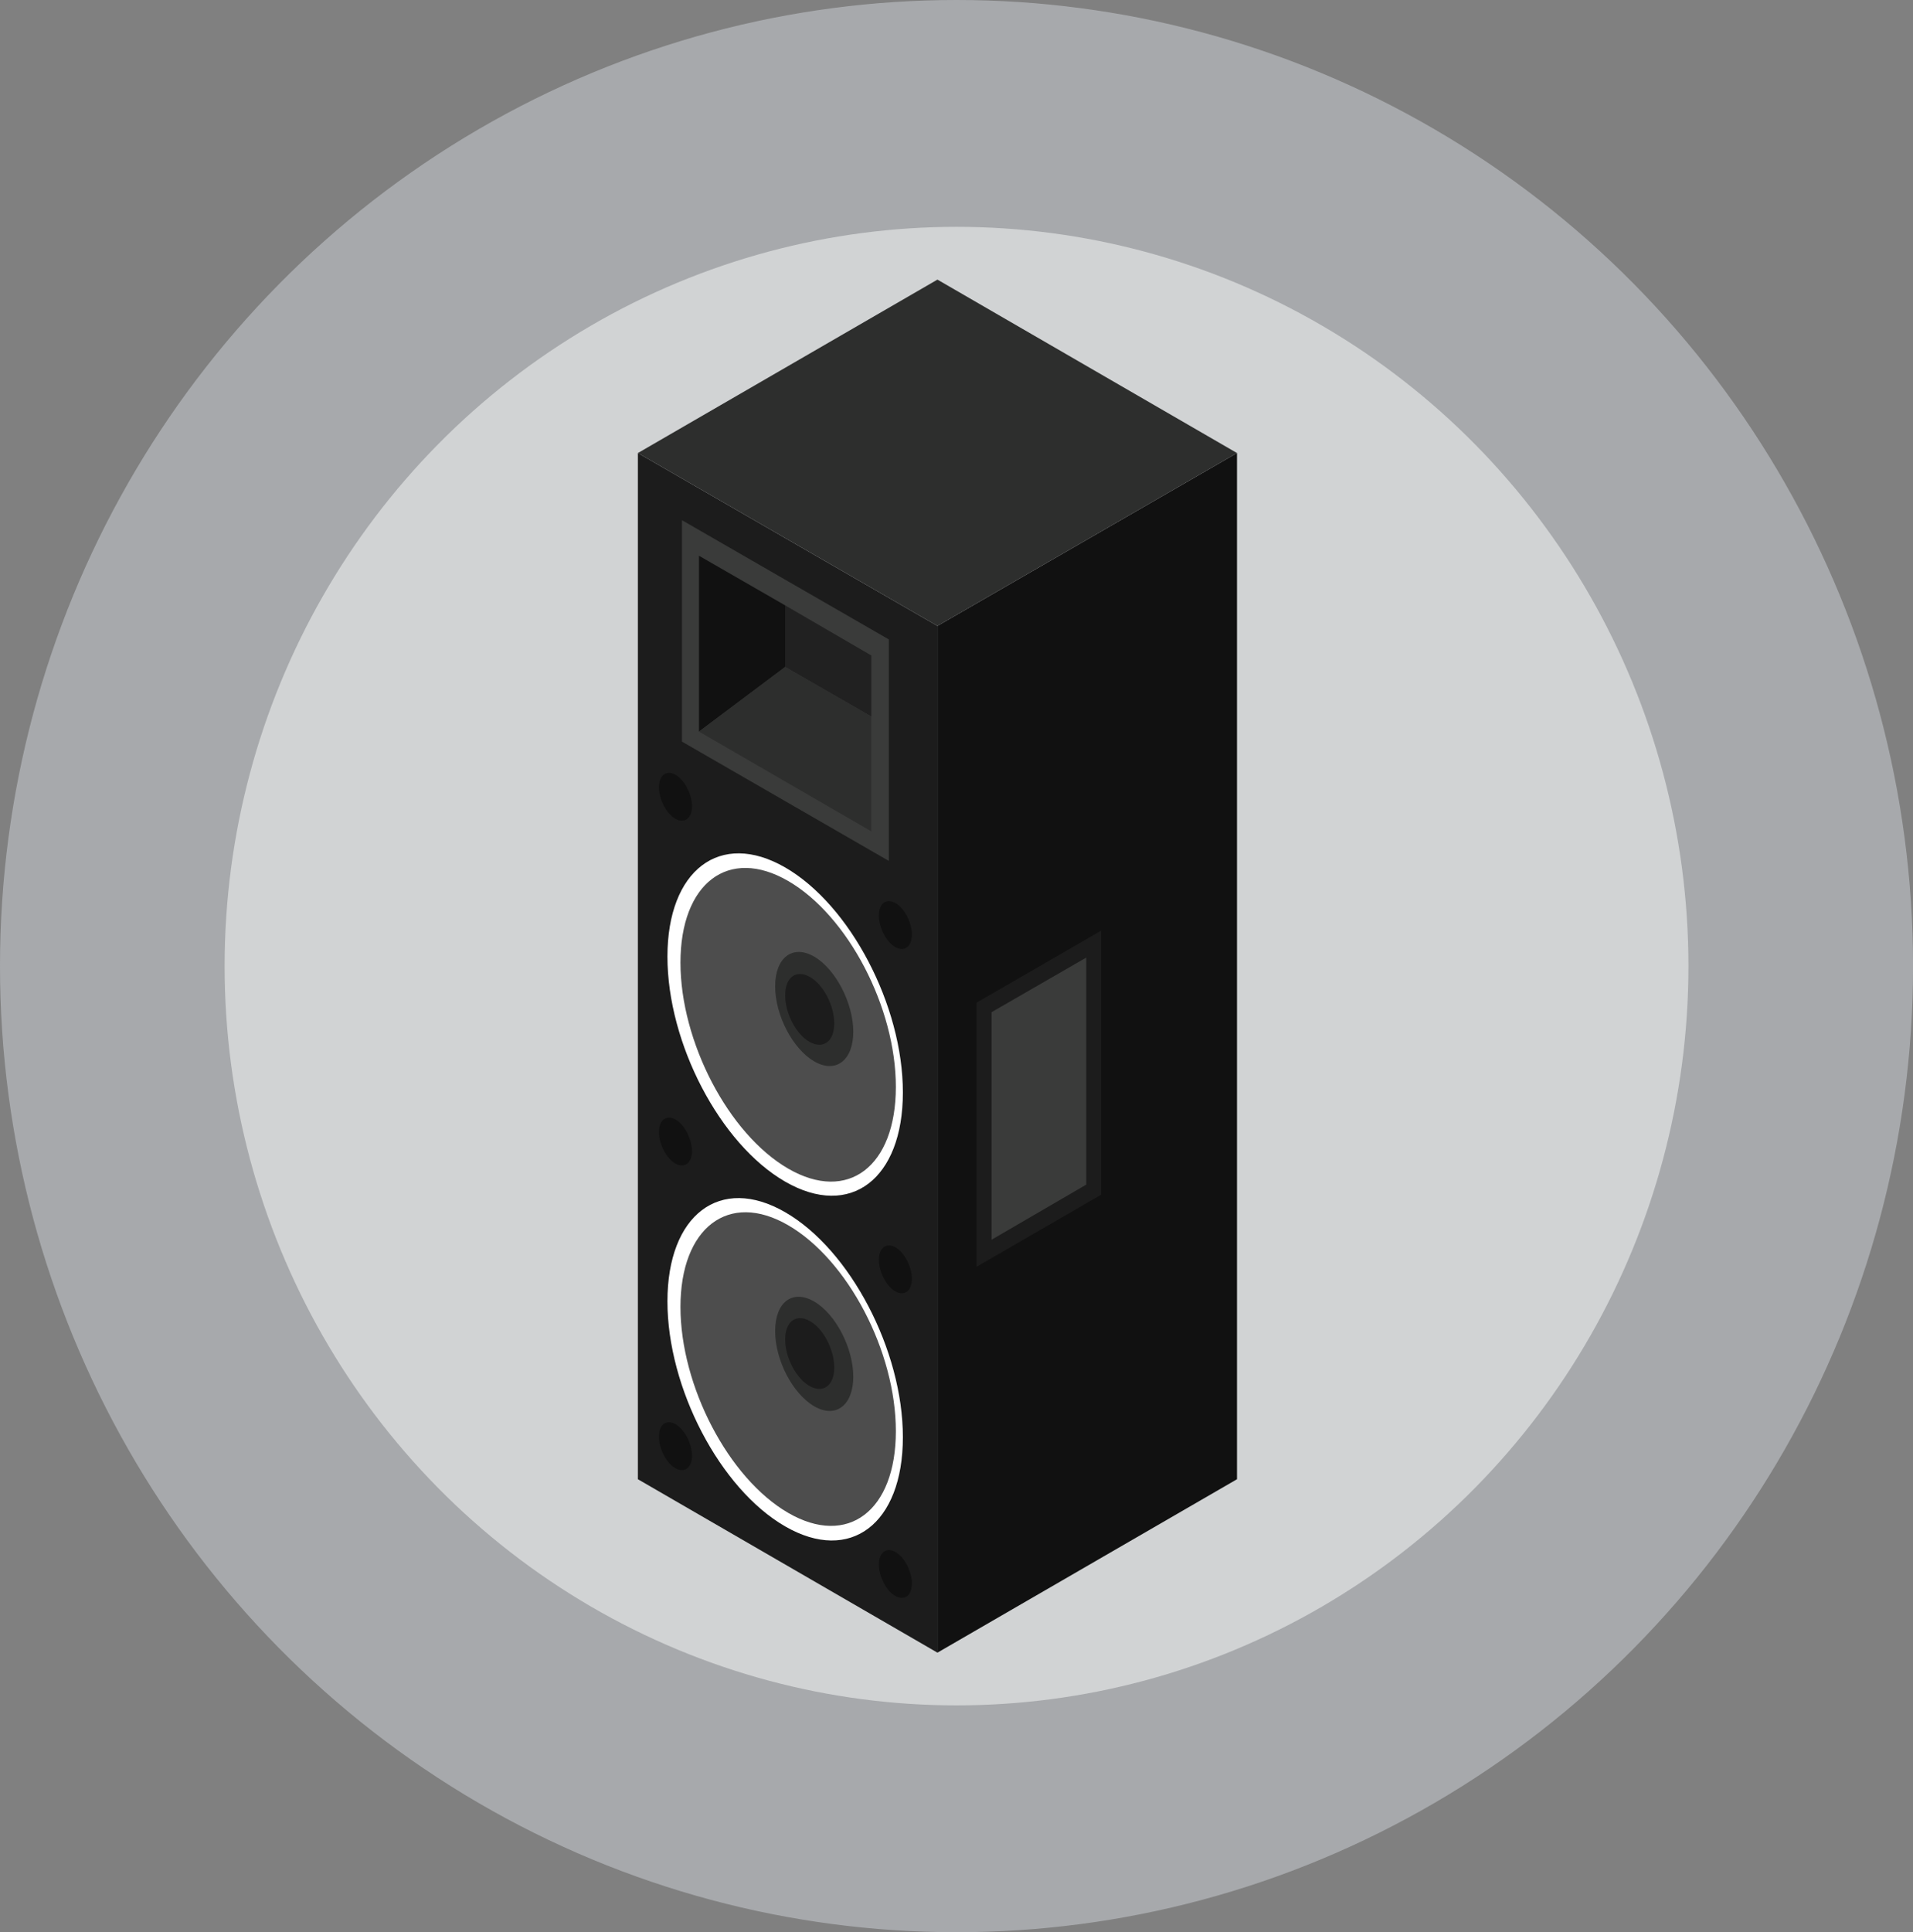 <svg id="Layer_1" data-name="Layer 1" xmlns="http://www.w3.org/2000/svg" viewBox="0 0 381.89 385.61"><rect x="0" y="0" width="381.89" height="385.61" fill="#808080" stroke="none"/><defs><style>.cls-1{fill:#a7a9ac;stroke:#a7a9ac;stroke-miterlimit:10;}.cls-2{fill:#d1d3d4;}.cls-3{fill:#1c1c1c;}.cls-4{fill:#3a3b3a;}.cls-5{fill:#212121;}.cls-6{fill:#111;}.cls-7{fill:#2d2e2d;}.cls-8{fill:#fff;}.cls-9{fill:#4d4d4d;}</style></defs><title>minievents</title><ellipse class="cls-1" cx="190.95" cy="192.8" rx="190.45" ry="192.3"/><ellipse class="cls-2" cx="190.95" cy="192.8" rx="146.11" ry="147.53"/><polygon class="cls-3" points="127.34 295.2 187.14 329.81 187.14 124.91 127.34 90.41 127.34 295.2"/><polygon class="cls-4" points="136.14 103.81 177.44 127.61 177.44 171.81 136.14 148 136.14 103.81"/><polygon class="cls-5" points="156.74 120.81 173.94 130.81 173.94 143 156.74 133.1 156.74 120.81"/><polygon class="cls-6" points="246.94 295.2 187.14 329.81 187.14 124.91 246.94 90.41 246.94 295.2"/><polygon class="cls-3" points="219.84 185.71 219.84 238.41 194.94 252.81 194.94 200.1 219.84 185.71"/><polygon class="cls-4" points="216.84 191.1 216.84 236.41 197.94 247.41 197.94 202 216.84 191.1"/><polygon class="cls-7" points="187.14 124.91 246.94 90.41 187.14 55.8 127.34 90.41 187.14 124.91"/><polygon class="cls-6" points="139.54 146 139.54 110.91 156.74 120.81 156.74 133.1 139.54 146"/><polygon class="cls-7" points="139.54 146 156.74 133.1 173.94 143 173.94 165.91 139.54 146"/><path class="cls-8" d="M248.29,343.27c0,17.3,10.5,37.4,23.5,44.9s23.5-.5,23.5-17.8-10.5-37.4-23.5-44.9S248.29,326,248.29,343.27Z" transform="translate(-115.05 -152.36)"/><path class="cls-9" d="M250.89,344.47c0,15.8,9.6,34.2,21.5,41.1s21.5-.4,21.5-16.3-9.6-34.2-21.5-41.1S250.89,328.57,250.89,344.47Z" transform="translate(-115.05 -152.36)"/><path class="cls-7" d="M269.79,349.17c0,5.8,3.5,12.5,7.8,15s7.8-.2,7.8-5.9-3.5-12.5-7.8-15S269.79,343.47,269.79,349.17Z" transform="translate(-115.05 -152.36)"/><path class="cls-3" d="M271.79,351c0,3.6,2.2,7.8,4.9,9.3s4.9-.1,4.9-3.7-2.2-7.8-4.9-9.3S271.79,347.37,271.79,351Z" transform="translate(-115.05 -152.36)"/><path class="cls-6" d="M290.49,335.07c0,2.4,1.5,5.3,3.3,6.3s3.3-.1,3.3-2.5-1.5-5.3-3.3-6.3S290.49,332.57,290.49,335.07Z" transform="translate(-115.05 -152.36)"/><path class="cls-6" d="M246.59,309.47c0,2.4,1.5,5.3,3.3,6.3s3.3-.1,3.3-2.5-1.5-5.3-3.3-6.3S246.59,307.07,246.59,309.47Z" transform="translate(-115.05 -152.36)"/><path class="cls-8" d="M248.29,412.07c0,17.3,10.5,37.4,23.5,44.9s23.5-.5,23.5-17.8-10.5-37.4-23.5-44.9S248.29,394.77,248.29,412.07Z" transform="translate(-115.05 -152.36)"/><path class="cls-9" d="M250.89,413.17c0,15.8,9.6,34.2,21.5,41.1s21.5-.4,21.5-16.3-9.6-34.2-21.5-41.1S250.89,397.37,250.89,413.17Z" transform="translate(-115.05 -152.36)"/><path class="cls-7" d="M269.79,418c0,5.8,3.5,12.5,7.8,15s7.8-.2,7.8-5.9-3.5-12.5-7.8-15S269.79,412.17,269.79,418Z" transform="translate(-115.05 -152.36)"/><path class="cls-3" d="M271.79,419.67c0,3.6,2.2,7.8,4.9,9.3s4.9-.1,4.9-3.7-2.2-7.8-4.9-9.3S271.79,416.07,271.79,419.67Z" transform="translate(-115.05 -152.36)"/><path class="cls-6" d="M290.49,403.77c0,2.4,1.5,5.3,3.3,6.3s3.3-.1,3.3-2.5-1.5-5.3-3.3-6.3S290.49,401.37,290.49,403.77Z" transform="translate(-115.05 -152.36)"/><path class="cls-6" d="M246.59,378.27c0,2.4,1.5,5.3,3.3,6.3s3.3-.1,3.3-2.5-1.5-5.3-3.3-6.3S246.59,375.87,246.59,378.27Z" transform="translate(-115.05 -152.36)"/><path class="cls-6" d="M290.49,464.57c0,2.4,1.5,5.3,3.3,6.3s3.3-.1,3.3-2.5-1.5-5.3-3.3-6.3S290.49,462.17,290.49,464.57Z" transform="translate(-115.05 -152.36)"/><path class="cls-6" d="M246.59,439.07c0,2.4,1.5,5.3,3.3,6.3s3.3-.1,3.3-2.5-1.5-5.3-3.3-6.3S246.59,436.57,246.59,439.07Z" transform="translate(-115.05 -152.36)"/></svg>